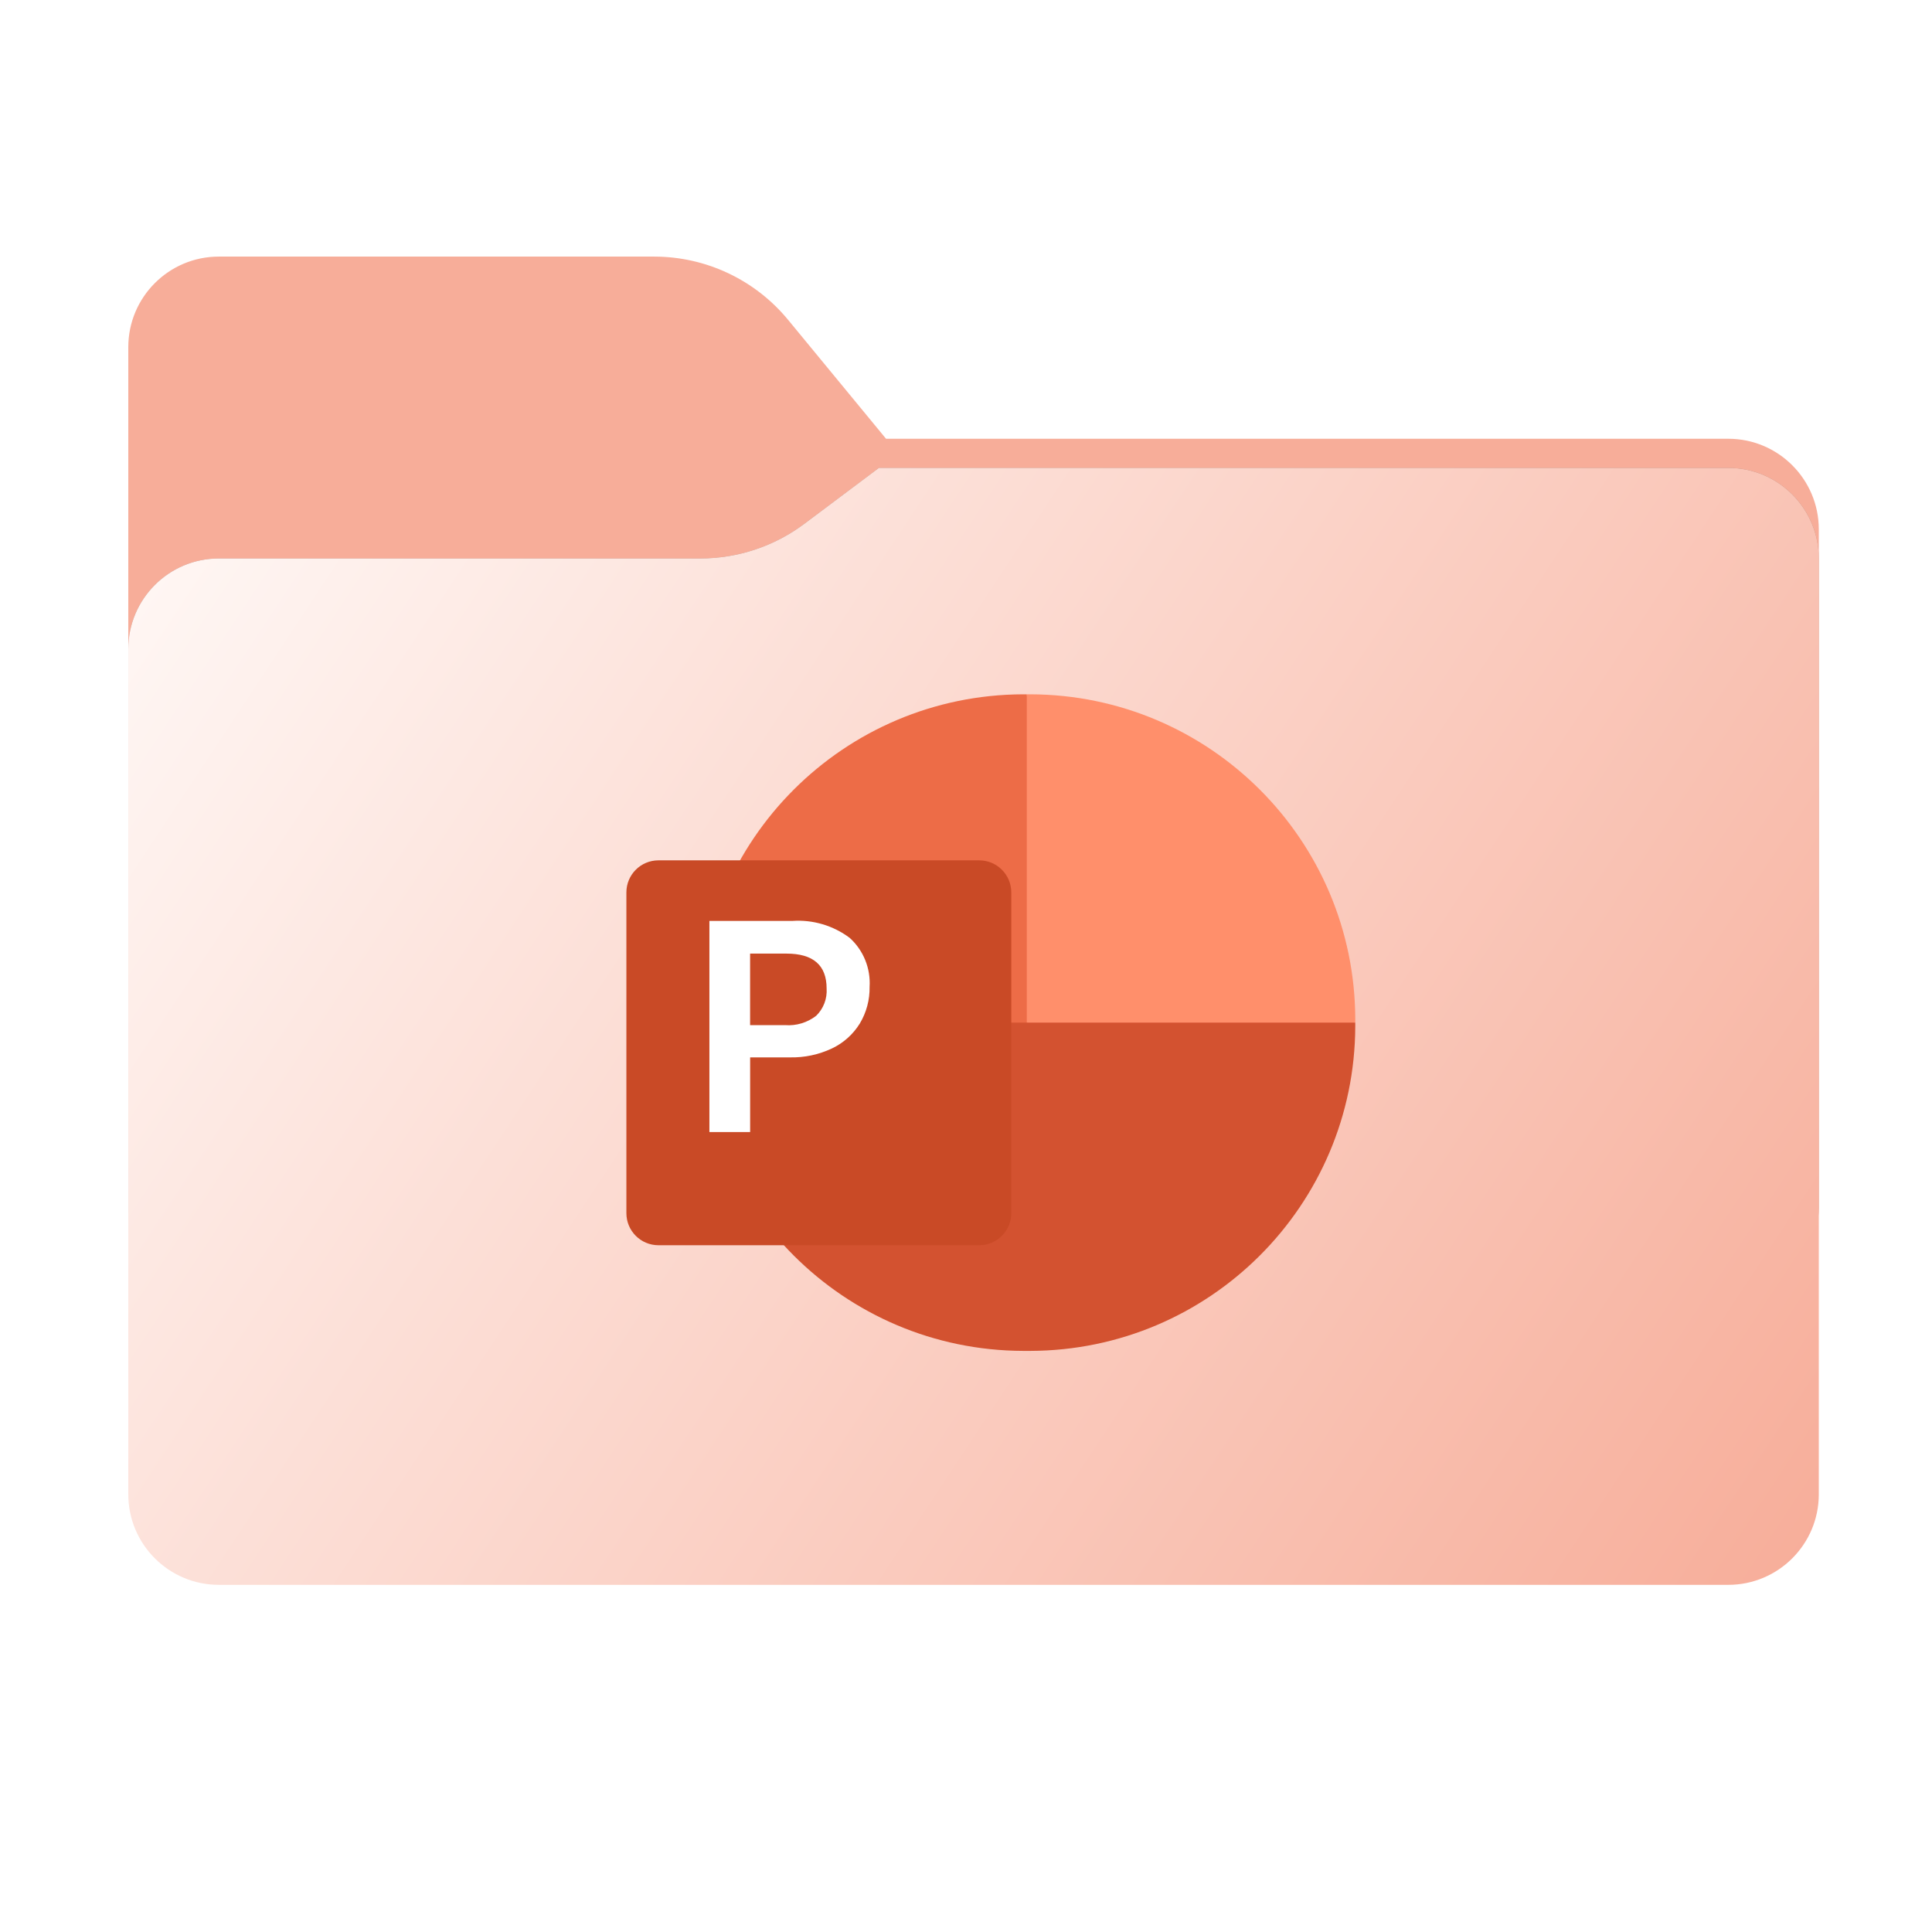 <svg width="256" height="256" viewBox="0 0 256 256" fill="none" xmlns="http://www.w3.org/2000/svg">
<path fill-rule="evenodd" clip-rule="evenodd" d="M104.425 42.378C100.056 37.073 93.544 34 86.671 34H29C22.373 34 17 39.373 17 46V58.137V68.2V160C17 166.627 22.373 172 29 172H229C235.627 172 241 166.627 241 160V70.137C241 63.51 235.627 58.137 229 58.137H117.404L104.425 42.378Z" fill="#F7AD99"/>
<mask id="mask0_689_15994" style="mask-type:alpha" maskUnits="userSpaceOnUse" x="17" y="34" width="224" height="138">
<path fill-rule="evenodd" clip-rule="evenodd" d="M104.425 42.378C100.056 37.073 93.544 34 86.671 34H29C22.373 34 17 39.373 17 46V58.137V68.2V160C17 166.627 22.373 172 29 172H229C235.627 172 241 166.627 241 160V70.137C241 63.51 235.627 58.137 229 58.137H117.404L104.425 42.378Z" fill="url(#paint0_linear_689_15994)"/>
</mask>
<g mask="url(#mask0_689_15994)">
<g style="mix-blend-mode:multiply" filter="url(#filter0_f_689_15994)">
<path fill-rule="evenodd" clip-rule="evenodd" d="M92.789 74C97.764 74 102.605 72.387 106.586 69.402L116.459 62H229C235.627 62 241 67.373 241 74V108V160C241 166.627 235.627 172 229 172H29C22.373 172 17 166.627 17 160L17 108V86C17 79.373 22.373 74 29 74H87H92.789Z" fill="black" fill-opacity="0.3"/>
</g>
</g>
<g filter="url(#filter1_ii_689_15994)">
<path fill-rule="evenodd" clip-rule="evenodd" d="M92.789 74C97.764 74 102.605 72.387 106.586 69.402L116.459 62H229C235.627 62 241 67.373 241 74V108V198C241 204.627 235.627 210 229 210H29C22.373 210 17 204.627 17 198L17 108V86C17 79.373 22.373 74 29 74H87H92.789Z" fill="url(#paint1_linear_689_15994)"/>
</g>
<path d="M142.583 139.85L136.055 92H135.567C111.827 92.069 92.598 111.286 92.529 135.013V135.5L142.583 139.85Z" fill="#ED6C47"/>
<path d="M136.542 92H136.055V135.5L157.818 144.2L179.58 135.5V135.013C179.511 111.286 160.283 92.069 136.542 92Z" fill="#FF8F6B"/>
<path d="M179.58 135.5V135.978C179.512 159.71 160.279 178.932 136.533 179H135.576C111.83 178.932 92.597 159.71 92.529 135.978V135.5H179.58Z" fill="#D35230"/>
<g filter="url(#filter2_d_689_15994)">
<path d="M83.249 110H125.751C128.098 110 130 111.902 130 114.249V156.751C130 159.098 128.098 161 125.751 161H83.249C80.903 161 79 159.098 79 156.751V114.249C79 111.902 80.903 110 83.249 110V110Z" fill="#C94A26"/>
</g>
<path d="M105 122.026C107.712 121.841 110.401 122.637 112.585 124.271C113.484 125.081 114.189 126.088 114.646 127.214C115.104 128.34 115.302 129.557 115.225 130.772C115.255 132.483 114.804 134.167 113.923 135.63C113.032 137.067 111.748 138.213 110.226 138.93C108.487 139.747 106.584 140.151 104.666 140.109H99.397V150H94V122.026H105ZM99.392 135.836H104.037C105.509 135.946 106.97 135.506 108.143 134.6C108.622 134.135 108.994 133.571 109.234 132.946C109.474 132.32 109.575 131.65 109.531 130.981C109.531 127.898 107.757 126.357 104.209 126.357H99.392V135.836H99.392Z" fill="white"/>
<defs>
<filter id="filter0_f_689_15994" x="-20" y="25" width="298" height="184" filterUnits="userSpaceOnUse" color-interpolation-filters="sRGB">
<feFlood flood-opacity="0" result="BackgroundImageFix"/>
<feBlend mode="normal" in="SourceGraphic" in2="BackgroundImageFix" result="shape"/>
<feGaussianBlur stdDeviation="18.5" result="effect1_foregroundBlur_689_15994"/>
</filter>
<filter id="filter1_ii_689_15994" x="17" y="62" width="224" height="148" filterUnits="userSpaceOnUse" color-interpolation-filters="sRGB">
<feFlood flood-opacity="0" result="BackgroundImageFix"/>
<feBlend mode="normal" in="SourceGraphic" in2="BackgroundImageFix" result="shape"/>
<feColorMatrix in="SourceAlpha" type="matrix" values="0 0 0 0 0 0 0 0 0 0 0 0 0 0 0 0 0 0 127 0" result="hardAlpha"/>
<feOffset dy="4"/>
<feComposite in2="hardAlpha" operator="arithmetic" k2="-1" k3="1"/>
<feColorMatrix type="matrix" values="0 0 0 0 1 0 0 0 0 1 0 0 0 0 1 0 0 0 0.25 0"/>
<feBlend mode="normal" in2="shape" result="effect1_innerShadow_689_15994"/>
<feColorMatrix in="SourceAlpha" type="matrix" values="0 0 0 0 0 0 0 0 0 0 0 0 0 0 0 0 0 0 127 0" result="hardAlpha"/>
<feOffset dy="-4"/>
<feComposite in2="hardAlpha" operator="arithmetic" k2="-1" k3="1"/>
<feColorMatrix type="matrix" values="0 0 0 0 0 0 0 0 0 0 0 0 0 0 0 0 0 0 0.9 0"/>
<feBlend mode="soft-light" in2="effect1_innerShadow_689_15994" result="effect2_innerShadow_689_15994"/>
</filter>
<filter id="filter2_d_689_15994" x="79" y="110" width="59" height="59" filterUnits="userSpaceOnUse" color-interpolation-filters="sRGB">
<feFlood flood-opacity="0" result="BackgroundImageFix"/>
<feColorMatrix in="SourceAlpha" type="matrix" values="0 0 0 0 0 0 0 0 0 0 0 0 0 0 0 0 0 0 127 0" result="hardAlpha"/>
<feOffset dx="4" dy="4"/>
<feGaussianBlur stdDeviation="2"/>
<feComposite in2="hardAlpha" operator="out"/>
<feColorMatrix type="matrix" values="0 0 0 0 0 0 0 0 0 0 0 0 0 0 0 0 0 0 0.15 0"/>
<feBlend mode="normal" in2="BackgroundImageFix" result="effect1_dropShadow_689_15994"/>
<feBlend mode="normal" in="SourceGraphic" in2="effect1_dropShadow_689_15994" result="shape"/>
</filter>
<linearGradient id="paint0_linear_689_15994" x1="17" y1="34" x2="197.768" y2="215.142" gradientUnits="userSpaceOnUse">
<stop stop-color="#05815D"/>
<stop offset="1" stop-color="#0C575F"/>
</linearGradient>
<linearGradient id="paint1_linear_689_15994" x1="17" y1="62" x2="241" y2="210" gradientUnits="userSpaceOnUse">
<stop stop-color="#FFF9F7"/>
<stop offset="1" stop-color="#F7AD99"/>
</linearGradient>
</defs>
</svg>
